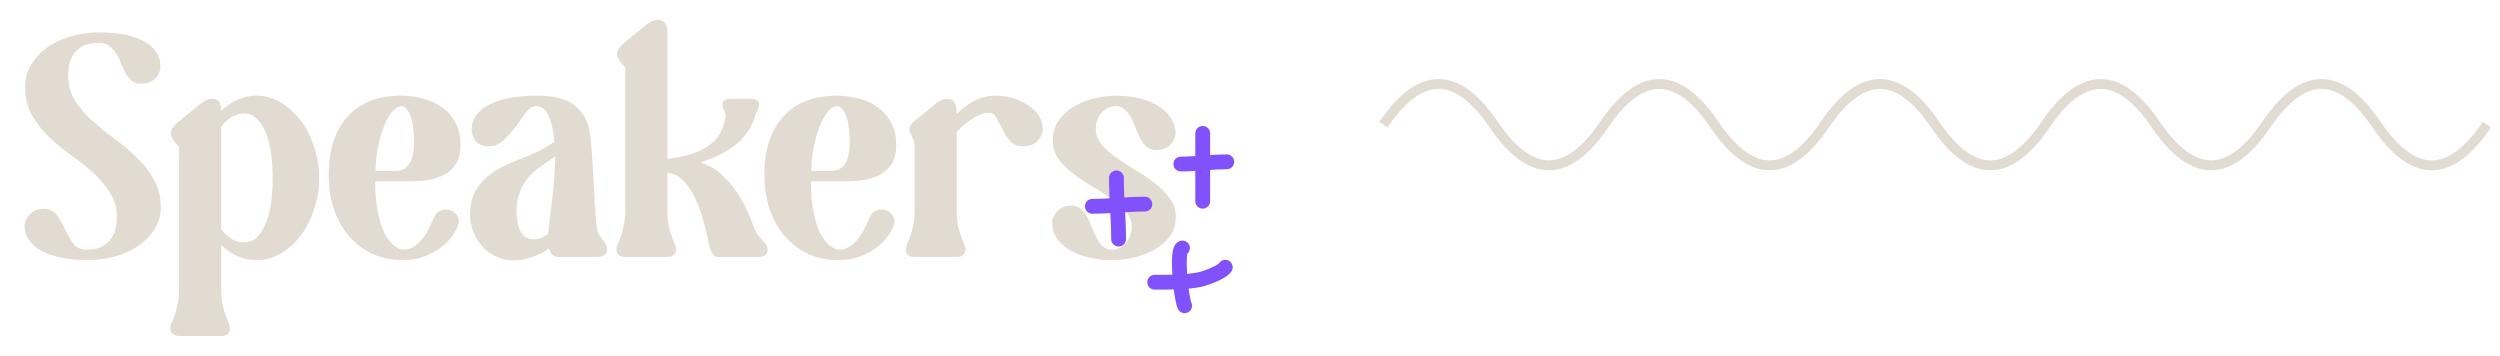 <svg width="506" height="72" viewBox="0 0 506 72" fill="none" xmlns="http://www.w3.org/2000/svg">
<g filter="url(#filter0_f_5246_83)">
<path d="M8.864 42.272C10.016 42.272 10.891 42.699 11.488 43.552C12.128 44.405 12.683 45.365 13.152 46.432C13.664 47.456 14.219 48.395 14.816 49.248C15.413 50.101 16.288 50.528 17.44 50.528C18.848 50.528 19.957 50.293 20.768 49.824C21.579 49.355 22.197 48.779 22.624 48.096C23.051 47.413 23.328 46.709 23.456 45.984C23.584 45.216 23.648 44.555 23.648 44C23.648 42.08 23.179 40.416 22.24 39.008C21.344 37.557 20.213 36.213 18.848 34.976C17.483 33.739 15.989 32.544 14.368 31.392C12.747 30.24 11.253 29.003 9.888 27.68C8.523 26.357 7.371 24.885 6.432 23.264C5.536 21.643 5.088 19.765 5.088 17.632C5.088 15.968 5.493 14.475 6.304 13.152C7.115 11.787 8.181 10.613 9.504 9.632C10.869 8.651 12.448 7.904 14.24 7.392C16.075 6.837 17.973 6.56 19.936 6.56C23.989 6.56 27.083 7.179 29.216 8.416C31.392 9.611 32.48 11.296 32.48 13.472C32.48 14.283 32.139 15.072 31.456 15.84C30.773 16.565 29.813 16.928 28.576 16.928C27.808 16.928 27.168 16.736 26.656 16.352C26.187 15.925 25.781 15.413 25.44 14.816C25.099 14.176 24.779 13.515 24.48 12.832C24.224 12.107 23.904 11.445 23.52 10.848C23.136 10.208 22.667 9.696 22.112 9.312C21.6 8.885 20.896 8.672 20 8.672C18.592 8.672 17.483 8.907 16.672 9.376C15.861 9.845 15.243 10.421 14.816 11.104C14.389 11.787 14.112 12.512 13.984 13.28C13.856 14.048 13.792 14.709 13.792 15.264C13.792 17.141 14.24 18.827 15.136 20.32C16.075 21.771 17.248 23.136 18.656 24.416C20.064 25.653 21.557 26.869 23.136 28.064C24.757 29.259 26.272 30.539 27.68 31.904C29.088 33.227 30.24 34.699 31.136 36.32C32.075 37.941 32.544 39.819 32.544 41.952C32.544 43.616 32.117 45.109 31.264 46.432C30.453 47.712 29.365 48.821 28 49.76C26.635 50.699 25.035 51.424 23.2 51.936C21.408 52.405 19.509 52.64 17.504 52.64C15.669 52.64 13.963 52.469 12.384 52.128C10.848 51.829 9.525 51.381 8.416 50.784C7.349 50.187 6.496 49.461 5.856 48.608C5.259 47.755 4.96 46.795 4.96 45.728C4.96 44.917 5.301 44.149 5.984 43.424C6.667 42.656 7.627 42.272 8.864 42.272ZM36.252 24.544L40.54 21.024C40.881 20.768 41.265 20.533 41.692 20.32C42.161 20.107 42.609 20 43.036 20C43.505 20 43.911 20.171 44.252 20.512C44.593 20.853 44.764 21.493 44.764 22.432C45.788 21.451 46.897 20.704 48.092 20.192C49.287 19.637 50.567 19.36 51.932 19.36C53.681 19.36 55.324 19.829 56.86 20.768C58.396 21.664 59.74 22.88 60.892 24.416C62.044 25.952 62.94 27.723 63.58 29.728C64.263 31.733 64.604 33.845 64.604 36.064C64.604 38.24 64.263 40.331 63.58 42.336C62.94 44.341 62.044 46.112 60.892 47.648C59.74 49.184 58.396 50.4 56.86 51.296C55.324 52.192 53.681 52.64 51.932 52.64C50.567 52.64 49.287 52.384 48.092 51.872C46.897 51.317 45.788 50.571 44.764 49.632V58.336C44.764 59.659 44.849 60.747 45.02 61.6C45.233 62.496 45.447 63.243 45.66 63.84C45.873 64.437 46.065 64.928 46.236 65.312C46.449 65.739 46.556 66.144 46.556 66.528C46.556 67.509 45.959 68 44.764 68H36.252C35.911 68 35.612 67.936 35.356 67.808C35.143 67.723 34.929 67.573 34.716 67.36C34.545 67.189 34.46 66.912 34.46 66.528C34.46 66.144 34.545 65.739 34.716 65.312C34.929 64.928 35.143 64.437 35.356 63.84C35.569 63.243 35.761 62.496 35.932 61.6C36.145 60.747 36.252 59.659 36.252 58.336V29.792C35.271 28.768 34.716 27.893 34.588 27.168C34.46 26.4 35.015 25.525 36.252 24.544ZM49.372 49.056C50.524 49.056 51.463 48.651 52.188 47.84C52.956 46.987 53.553 45.941 53.98 44.704C54.449 43.424 54.769 42.016 54.94 40.48C55.111 38.944 55.196 37.472 55.196 36.064C55.196 34.656 55.111 33.184 54.94 31.648C54.769 30.069 54.449 28.64 53.98 27.36C53.553 26.08 52.956 25.035 52.188 24.224C51.463 23.371 50.524 22.944 49.372 22.944C48.519 22.944 47.687 23.2 46.876 23.712C46.108 24.181 45.404 24.843 44.764 25.696V46.368C45.404 47.179 46.108 47.84 46.876 48.352C47.687 48.821 48.519 49.056 49.372 49.056ZM66.522 35.424C66.522 30.389 67.781 26.464 70.299 23.648C72.859 20.789 76.507 19.36 81.243 19.36C82.693 19.36 84.123 19.552 85.531 19.936C86.981 20.277 88.261 20.853 89.371 21.664C90.522 22.432 91.44 23.456 92.123 24.736C92.848 25.973 93.21 27.488 93.21 29.28C93.21 30.859 92.912 32.139 92.314 33.12C91.717 34.059 90.928 34.805 89.947 35.36C88.965 35.872 87.835 36.235 86.555 36.448C85.317 36.619 84.016 36.704 82.65 36.704H75.93C75.93 39.179 76.123 41.312 76.507 43.104C76.891 44.853 77.36 46.283 77.915 47.392C78.512 48.459 79.152 49.248 79.835 49.76C80.517 50.272 81.136 50.528 81.691 50.528C82.373 50.528 83.013 50.357 83.611 50.016C84.208 49.632 84.763 49.163 85.275 48.608C85.787 48.011 86.234 47.349 86.618 46.624C87.045 45.856 87.386 45.109 87.642 44.384C87.898 43.659 88.261 43.147 88.731 42.848C89.243 42.549 89.754 42.4 90.266 42.4C91.034 42.4 91.696 42.699 92.251 43.296C92.848 43.893 92.997 44.661 92.698 45.6C92.485 46.283 92.08 47.029 91.483 47.84C90.885 48.651 90.117 49.419 89.178 50.144C88.24 50.827 87.13 51.424 85.85 51.936C84.613 52.405 83.227 52.64 81.691 52.64C79.216 52.64 77.04 52.192 75.162 51.296C73.285 50.357 71.707 49.099 70.427 47.52C69.147 45.941 68.165 44.128 67.483 42.08C66.843 39.989 66.522 37.771 66.522 35.424ZM75.995 34.592H80.091C80.859 34.592 81.477 34.421 81.947 34.08C82.416 33.739 82.778 33.312 83.034 32.8C83.333 32.245 83.525 31.648 83.611 31.008C83.739 30.325 83.802 29.664 83.802 29.024C83.802 28.128 83.76 27.232 83.674 26.336C83.589 25.44 83.44 24.629 83.227 23.904C83.013 23.179 82.736 22.603 82.394 22.176C82.096 21.707 81.712 21.472 81.243 21.472C80.773 21.472 80.24 21.749 79.642 22.304C79.088 22.859 78.555 23.691 78.043 24.8C77.531 25.909 77.082 27.275 76.698 28.896C76.314 30.517 76.08 32.416 75.995 34.592ZM108.588 30.816C109.228 30.517 109.868 30.176 110.508 29.792C111.148 29.408 111.724 29.045 112.236 28.704C112.065 26.656 111.681 24.949 111.083 23.584C110.486 22.176 109.633 21.472 108.524 21.472C107.841 21.472 107.158 21.899 106.476 22.752C105.836 23.605 105.153 24.544 104.428 25.568C103.702 26.549 102.892 27.467 101.996 28.32C101.1 29.173 100.076 29.6 98.924 29.6C97.686 29.6 96.79 29.237 96.236 28.512C95.724 27.744 95.468 26.955 95.468 26.144C95.468 25.077 95.787 24.117 96.427 23.264C97.067 22.411 97.963 21.707 99.115 21.152C100.268 20.555 101.633 20.107 103.212 19.808C104.833 19.509 106.604 19.36 108.524 19.36C112.15 19.36 114.753 20.021 116.332 21.344C117.953 22.624 118.977 24.459 119.404 26.848C119.489 27.36 119.574 28.149 119.66 29.216C119.745 30.283 119.83 31.477 119.916 32.8C120.001 34.08 120.086 35.445 120.172 36.896C120.257 38.304 120.321 39.648 120.364 40.928C120.449 42.165 120.534 43.296 120.62 44.32C120.705 45.301 120.79 46.005 120.876 46.432C120.961 46.901 121.11 47.307 121.324 47.648C121.58 47.947 121.814 48.245 122.028 48.544C122.241 48.843 122.433 49.141 122.604 49.44C122.774 49.739 122.86 50.101 122.86 50.528C122.86 50.997 122.668 51.36 122.284 51.616C121.942 51.872 121.516 52 121.004 52H112.94C112.556 52 112.193 51.872 111.852 51.616C111.51 51.317 111.254 50.869 111.083 50.272C110.145 50.997 109.036 51.573 107.756 52C106.518 52.469 105.302 52.704 104.108 52.704C102.742 52.704 101.505 52.448 100.396 51.936C99.286 51.381 98.347 50.677 97.579 49.824C96.811 48.928 96.214 47.947 95.787 46.88C95.361 45.771 95.147 44.64 95.147 43.488C95.147 41.44 95.553 39.755 96.364 38.432C97.217 37.067 98.284 35.936 99.564 35.04C100.886 34.144 102.337 33.376 103.916 32.736C105.537 32.096 107.094 31.456 108.588 30.816ZM110.956 47.392C111.126 45.557 111.361 43.467 111.66 41.12C112.001 38.731 112.236 35.936 112.364 32.736V31.648C112.022 31.904 111.596 32.203 111.083 32.544C110.572 32.885 110.017 33.269 109.42 33.696C108.865 34.08 108.289 34.549 107.692 35.104C107.137 35.616 106.625 36.235 106.156 36.96C105.686 37.685 105.302 38.539 105.004 39.52C104.705 40.501 104.556 41.632 104.556 42.912C104.556 43.381 104.598 43.936 104.684 44.576C104.769 45.173 104.918 45.771 105.132 46.368C105.388 46.923 105.729 47.413 106.156 47.84C106.582 48.224 107.158 48.416 107.884 48.416C108.481 48.416 109.014 48.331 109.484 48.16C109.996 47.947 110.486 47.691 110.956 47.392ZM126.565 8.48L130.853 4.96C131.151 4.704 131.514 4.491 131.941 4.32C132.367 4.107 132.794 4 133.22 4C133.733 4 134.159 4.192 134.501 4.576C134.885 4.96 135.077 5.685 135.077 6.752V32.16C137.125 31.904 138.853 31.541 140.26 31.072C141.711 30.56 142.885 29.941 143.781 29.216C144.719 28.491 145.423 27.659 145.893 26.72C146.362 25.781 146.661 24.779 146.789 23.712C146.874 23.157 146.789 22.667 146.533 22.24C146.319 21.813 146.213 21.429 146.213 21.088C146.213 20.875 146.298 20.683 146.469 20.512C146.554 20.384 146.703 20.277 146.917 20.192C147.173 20.064 147.535 20 148.005 20H151.845C153.039 20 153.637 20.363 153.637 21.088C153.637 21.515 153.551 21.856 153.381 22.112C153.253 22.368 153.082 22.773 152.869 23.328C152.527 24.608 151.994 25.76 151.269 26.784C150.543 27.808 149.669 28.704 148.645 29.472C147.663 30.24 146.575 30.901 145.381 31.456C144.229 32.011 143.034 32.48 141.797 32.864C143.674 33.504 145.253 34.485 146.533 35.808C147.855 37.088 148.943 38.453 149.797 39.904C150.65 41.312 151.311 42.656 151.781 43.936C152.293 45.173 152.655 46.069 152.869 46.624C153.082 47.093 153.317 47.499 153.573 47.84C153.871 48.139 154.149 48.416 154.405 48.672C154.661 48.928 154.874 49.205 155.045 49.504C155.258 49.76 155.365 50.101 155.365 50.528C155.365 51.125 155.173 51.531 154.789 51.744C154.405 51.915 153.957 52 153.445 52H145.381C144.826 52 144.399 51.744 144.101 51.232C143.802 50.677 143.546 49.824 143.333 48.672C143.077 47.307 142.714 45.835 142.245 44.256C141.818 42.677 141.263 41.205 140.581 39.84C139.898 38.475 139.087 37.344 138.149 36.448C137.253 35.509 136.229 35.04 135.077 35.04V42.336C135.077 43.659 135.162 44.768 135.333 45.664C135.546 46.517 135.759 47.243 135.973 47.84C136.186 48.437 136.378 48.949 136.549 49.376C136.762 49.76 136.869 50.144 136.869 50.528C136.869 50.784 136.805 51.019 136.677 51.232C136.549 51.445 136.357 51.637 136.101 51.808C135.887 51.936 135.546 52 135.077 52H126.565C125.37 52 124.773 51.509 124.773 50.528C124.773 50.144 124.858 49.76 125.029 49.376C125.242 48.949 125.455 48.437 125.669 47.84C125.882 47.243 126.074 46.517 126.245 45.664C126.458 44.768 126.565 43.659 126.565 42.336V13.728C125.583 12.704 125.029 11.829 124.901 11.104C124.773 10.336 125.327 9.461 126.565 8.48ZM154.71 35.424C154.71 30.389 155.969 26.464 158.486 23.648C161.046 20.789 164.694 19.36 169.43 19.36C170.881 19.36 172.31 19.552 173.718 19.936C175.169 20.277 176.449 20.853 177.558 21.664C178.71 22.432 179.627 23.456 180.31 24.736C181.035 25.973 181.398 27.488 181.398 29.28C181.398 30.859 181.099 32.139 180.502 33.12C179.905 34.059 179.115 34.805 178.134 35.36C177.153 35.872 176.022 36.235 174.742 36.448C173.505 36.619 172.203 36.704 170.838 36.704H164.118C164.118 39.179 164.31 41.312 164.694 43.104C165.078 44.853 165.547 46.283 166.102 47.392C166.699 48.459 167.339 49.248 168.022 49.76C168.705 50.272 169.323 50.528 169.878 50.528C170.561 50.528 171.201 50.357 171.798 50.016C172.395 49.632 172.95 49.163 173.462 48.608C173.974 48.011 174.422 47.349 174.806 46.624C175.233 45.856 175.574 45.109 175.83 44.384C176.086 43.659 176.449 43.147 176.918 42.848C177.43 42.549 177.942 42.4 178.454 42.4C179.222 42.4 179.883 42.699 180.438 43.296C181.035 43.893 181.185 44.661 180.886 45.6C180.673 46.283 180.267 47.029 179.67 47.84C179.073 48.651 178.305 49.419 177.366 50.144C176.427 50.827 175.318 51.424 174.038 51.936C172.801 52.405 171.414 52.64 169.878 52.64C167.403 52.64 165.227 52.192 163.35 51.296C161.473 50.357 159.894 49.099 158.614 47.52C157.334 45.941 156.353 44.128 155.67 42.08C155.03 39.989 154.71 37.771 154.71 35.424ZM164.182 34.592H168.278C169.046 34.592 169.665 34.421 170.134 34.08C170.603 33.739 170.966 33.312 171.222 32.8C171.521 32.245 171.713 31.648 171.798 31.008C171.926 30.325 171.99 29.664 171.99 29.024C171.99 28.128 171.947 27.232 171.862 26.336C171.777 25.44 171.627 24.629 171.414 23.904C171.201 23.179 170.923 22.603 170.582 22.176C170.283 21.707 169.899 21.472 169.43 21.472C168.961 21.472 168.427 21.749 167.83 22.304C167.275 22.859 166.742 23.691 166.23 24.8C165.718 25.909 165.27 27.275 164.886 28.896C164.502 30.517 164.267 32.416 164.182 34.592ZM185.127 24.48L189.415 20.96C189.714 20.704 190.076 20.491 190.503 20.32C190.93 20.107 191.356 20 191.783 20C192.295 20 192.722 20.192 193.063 20.576C193.447 20.96 193.639 21.685 193.639 22.752V23.072C194.748 21.963 195.943 21.067 197.223 20.384C198.546 19.701 200.018 19.36 201.639 19.36C202.62 19.36 203.666 19.509 204.775 19.808C205.884 20.107 206.908 20.555 207.847 21.152C208.786 21.707 209.554 22.411 210.151 23.264C210.748 24.117 211.047 25.077 211.047 26.144C211.047 26.955 210.706 27.744 210.023 28.512C209.34 29.237 208.38 29.6 207.143 29.6C205.991 29.6 205.095 29.259 204.455 28.576C203.858 27.851 203.346 27.061 202.919 26.208C202.492 25.355 202.087 24.587 201.703 23.904C201.362 23.179 200.828 22.816 200.103 22.816C199.207 22.816 198.183 23.179 197.031 23.904C195.879 24.587 194.748 25.504 193.639 26.656V42.336C193.639 43.659 193.724 44.768 193.895 45.664C194.108 46.517 194.322 47.243 194.535 47.84C194.748 48.437 194.94 48.949 195.111 49.376C195.324 49.76 195.431 50.144 195.431 50.528C195.431 50.784 195.367 51.019 195.239 51.232C195.111 51.445 194.919 51.637 194.663 51.808C194.45 51.936 194.108 52 193.639 52H185.127C183.932 52 183.335 51.509 183.335 50.528C183.335 50.144 183.42 49.76 183.591 49.376C183.804 48.949 184.018 48.437 184.231 47.84C184.444 47.243 184.636 46.517 184.807 45.664C185.02 44.768 185.127 43.659 185.127 42.336V29.728C185.127 29.003 184.999 28.427 184.743 28C184.53 27.531 184.338 27.125 184.167 26.784C184.039 26.4 184.018 26.059 184.103 25.76C184.188 25.419 184.53 24.992 185.127 24.48ZM216.864 41.632C217.632 41.632 218.272 41.867 218.784 42.336C219.296 42.763 219.723 43.296 220.064 43.936C220.405 44.576 220.725 45.301 221.024 46.112C221.323 46.88 221.643 47.584 221.984 48.224C222.325 48.864 222.731 49.419 223.2 49.888C223.712 50.315 224.352 50.528 225.12 50.528C225.717 50.528 226.251 50.4 226.72 50.144C227.232 49.845 227.659 49.483 228 49.056C228.341 48.629 228.597 48.139 228.768 47.584C228.981 47.029 229.088 46.475 229.088 45.92C229.088 44.768 228.683 43.744 227.872 42.848C227.104 41.909 226.123 41.035 224.928 40.224C223.733 39.371 222.453 38.539 221.088 37.728C219.723 36.917 218.443 36.064 217.248 35.168C216.053 34.272 215.051 33.291 214.24 32.224C213.472 31.115 213.088 29.856 213.088 28.448C213.088 26.784 213.515 25.376 214.368 24.224C215.264 23.072 216.352 22.133 217.632 21.408C218.912 20.683 220.277 20.171 221.728 19.872C223.179 19.531 224.501 19.36 225.696 19.36C227.573 19.36 229.259 19.552 230.752 19.936C232.245 20.32 233.525 20.853 234.592 21.536C235.659 22.219 236.469 23.029 237.024 23.968C237.621 24.864 237.92 25.845 237.92 26.912C237.92 27.723 237.579 28.512 236.896 29.28C236.213 30.005 235.253 30.368 234.016 30.368C233.248 30.368 232.608 30.155 232.096 29.728C231.584 29.259 231.157 28.704 230.816 28.064C230.475 27.424 230.155 26.72 229.856 25.952C229.557 25.141 229.237 24.416 228.896 23.776C228.555 23.136 228.128 22.603 227.616 22.176C227.147 21.707 226.528 21.472 225.76 21.472C225.163 21.472 224.608 21.621 224.096 21.92C223.627 22.176 223.221 22.517 222.88 22.944C222.539 23.371 222.261 23.861 222.048 24.416C221.877 24.971 221.792 25.525 221.792 26.08C221.792 27.232 222.176 28.277 222.944 29.216C223.755 30.155 224.757 31.051 225.952 31.904C227.189 32.757 228.491 33.611 229.856 34.464C231.264 35.275 232.565 36.149 233.76 37.088C234.997 38.027 236 39.051 236.768 40.16C237.579 41.227 237.984 42.464 237.984 43.872C237.984 45.536 237.536 46.923 236.64 48.032C235.744 49.141 234.635 50.037 233.312 50.72C232.032 51.403 230.645 51.893 229.152 52.192C227.701 52.491 226.379 52.64 225.184 52.64C223.349 52.64 221.664 52.448 220.128 52.064C218.635 51.68 217.355 51.147 216.288 50.464C215.221 49.781 214.389 48.992 213.792 48.096C213.237 47.157 212.96 46.155 212.96 45.088C212.96 44.277 213.301 43.509 213.984 42.784C214.667 42.016 215.627 41.632 216.864 41.632Z" fill="#E1DBD2"/>
</g>
<g filter="url(#filter1_f_5246_83)">
<path d="M280 25.232C287.445 14.256 294.891 14.256 302.336 25.232C309.781 36.207 317.226 36.207 324.672 25.232C332.117 14.256 339.562 14.256 347.007 25.232C354.453 36.207 361.898 36.207 369.343 25.232C376.789 14.256 384.234 14.256 391.679 25.232C399.124 36.207 406.57 36.207 414.015 25.232C421.46 14.256 428.906 14.256 436.351 25.232C443.796 36.207 451.241 36.207 458.687 25.232C466.132 14.256 473.577 14.256 481.022 25.232C488.468 36.207 495.913 36.207 503.358 25.232" stroke="#E1DBD2" stroke-width="2"/>
</g>
<path d="M233.707 57.119C236.796 57.119 239.759 57.175 242.803 56.59C243.919 56.375 247.52 55.047 248 54.087" stroke="#8151FB" stroke-width="3" stroke-linecap="round"/>
<path d="M239.338 50.189C238.012 50.355 239.037 60.416 239.771 61.883" stroke="#8151FB" stroke-width="3" stroke-linecap="round"/>
<path d="M239 33.198C242.123 33.198 245.305 32.755 248.297 32.755" stroke="#8151FB" stroke-width="3" stroke-linecap="round"/>
<path d="M243.427 27V40.724" stroke="#8151FB" stroke-width="3" stroke-linecap="round"/>
<path d="M221.094 41.755C224.702 41.755 228.225 41.312 231.72 41.312" stroke="#8151FB" stroke-width="3" stroke-linecap="round"/>
<path d="M225.964 36C225.964 40.178 226.407 44.332 226.407 48.396" stroke="#8151FB" stroke-width="3" stroke-linecap="round"/>
<defs>
<filter id="filter0_f_5246_83" x="0.96" y="0" width="241.024" height="72" filterUnits="userSpaceOnUse" color-interpolation-filters="sRGB">
<feFlood flood-opacity="0" result="BackgroundImageFix"/>
<feBlend mode="normal" in="SourceGraphic" in2="BackgroundImageFix" result="shape"/>
<feGaussianBlur stdDeviation="2" result="effect1_foregroundBlur_5246_83"/>
</filter>
<filter id="filter1_f_5246_83" x="278.172" y="15" width="227.013" height="20.463" filterUnits="userSpaceOnUse" color-interpolation-filters="sRGB">
<feFlood flood-opacity="0" result="BackgroundImageFix"/>
<feBlend mode="normal" in="SourceGraphic" in2="BackgroundImageFix" result="shape"/>
<feGaussianBlur stdDeviation="0.5" result="effect1_foregroundBlur_5246_83"/>
</filter>
</defs>
</svg>
